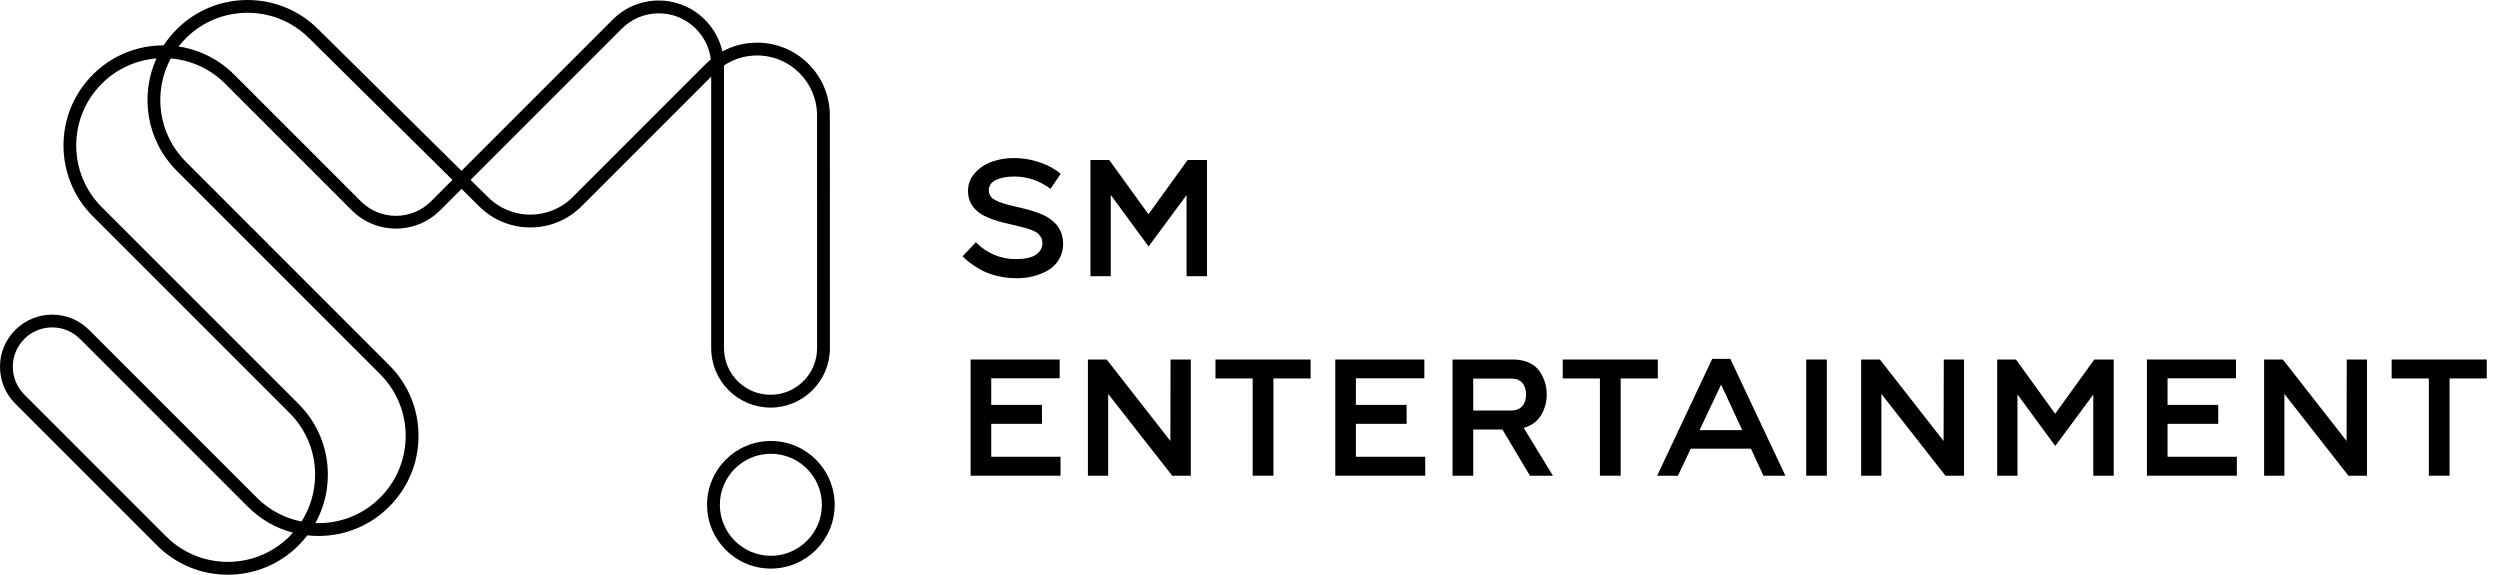 <svg width="174" height="40" viewBox="0 0 174 40" fill="none" xmlns="http://www.w3.org/2000/svg">
<path d="M70.778 19.364C70.276 19.364 69.801 19.308 69.347 19.191C68.897 19.075 68.515 18.926 68.206 18.745C67.896 18.564 67.647 18.404 67.466 18.259C67.281 18.114 67.129 17.973 67 17.837L67.916 16.864C68.708 17.644 69.641 18.034 70.714 18.034C71.349 18.034 71.815 17.929 72.109 17.72C72.402 17.511 72.551 17.25 72.551 16.932C72.551 16.84 72.539 16.756 72.522 16.679C72.502 16.603 72.47 16.535 72.422 16.47C72.374 16.41 72.334 16.354 72.297 16.301C72.261 16.253 72.201 16.205 72.109 16.157C72.02 16.108 71.952 16.076 71.907 16.052C71.863 16.028 71.787 16 71.67 15.964C71.558 15.928 71.481 15.903 71.441 15.887C71.401 15.871 71.317 15.847 71.184 15.819C71.051 15.787 70.971 15.771 70.947 15.763C70.782 15.715 70.545 15.658 70.24 15.59C69.934 15.522 69.669 15.453 69.448 15.389C69.223 15.325 69.002 15.244 68.785 15.152C67.844 14.766 67.374 14.143 67.374 13.279C67.374 12.809 67.535 12.395 67.852 12.041C68.17 11.687 68.564 11.422 69.042 11.253C69.516 11.084 70.022 11 70.565 11C71.184 11 71.787 11.101 72.37 11.301C72.953 11.502 73.439 11.768 73.821 12.101L73.113 13.142C72.354 12.572 71.506 12.286 70.573 12.286C70.071 12.286 69.653 12.367 69.319 12.523C68.986 12.68 68.821 12.921 68.821 13.247C68.821 13.524 68.953 13.741 69.219 13.902C69.484 14.063 69.962 14.215 70.653 14.372C71.642 14.589 72.346 14.81 72.772 15.043C73.588 15.482 73.993 16.125 73.993 16.965C73.993 17.375 73.897 17.74 73.7 18.066C73.503 18.391 73.246 18.641 72.924 18.826C72.603 19.006 72.257 19.143 71.887 19.235C71.518 19.328 71.152 19.364 70.778 19.364Z" fill="black"/>
<path d="M82.658 11.138H84.008V19.224H82.585V13.577L79.941 17.154L77.308 13.565V19.224H75.897V11.138H77.204L79.933 14.912L82.658 11.138Z" fill="black"/>
<path d="M67.555 33.109V25.022H73.752V26.328H68.99V28.181H72.519V29.499H68.99V31.79H73.813V33.109H67.555Z" fill="black"/>
<path d="M75.719 33.109V25.022H77.025L81.458 30.693L81.47 25.022H82.881V33.109H81.587L77.129 27.418V33.109H75.719Z" fill="black"/>
<path d="M87.184 33.109V26.34H84.596V25.022H91.219V26.34H88.631V33.109H87.184Z" fill="black"/>
<path d="M92.936 33.109V25.022H99.134V26.328H94.371V28.181H97.9V29.499H94.371V31.79H99.195V33.109H92.936Z" fill="black"/>
<path d="M101.097 33.109V25.022H105.297C105.719 25.022 106.093 25.094 106.414 25.243C106.736 25.388 106.981 25.585 107.15 25.834C107.319 26.079 107.443 26.34 107.528 26.61C107.612 26.879 107.652 27.16 107.652 27.454C107.652 27.972 107.523 28.45 107.262 28.889C107.005 29.327 106.599 29.624 106.052 29.781L108.086 33.113H106.487L104.569 29.897H102.536V33.113H101.097V33.109ZM102.532 28.575H105.156C105.502 28.575 105.763 28.474 105.944 28.274C106.125 28.073 106.213 27.799 106.213 27.454C106.213 27.124 106.129 26.855 105.956 26.654C105.783 26.453 105.538 26.352 105.216 26.352H102.536V28.575H102.532Z" fill="black"/>
<path d="M111.354 33.109V26.34H108.766V25.022H115.385V26.34H112.797V33.109H111.354Z" fill="black"/>
<path d="M115.337 33.11L119.171 24.975H120.429L124.264 33.11H122.736L121.864 31.225H117.676L116.784 33.11H115.337ZM118.287 29.939H121.261L119.79 26.768L118.287 29.939Z" fill="black"/>
<path d="M125.712 33.109V25.022H127.147V33.109H125.712Z" fill="black"/>
<path d="M129.535 33.109V25.022H130.841L135.275 30.693L135.287 25.022H136.697V33.109H135.403L130.946 27.418V33.109H129.535Z" fill="black"/>
<path d="M145.764 25.022H147.115V33.109H145.692V27.462L143.047 31.039L140.415 27.45V33.109H139.004V25.022H140.31L143.039 28.796L145.764 25.022Z" fill="black"/>
<path d="M149.426 33.109V25.022H155.623V26.328H150.861V28.181H154.39V29.499H150.861V31.79H155.684V33.109H149.426Z" fill="black"/>
<path d="M157.582 33.109V25.022H158.888L163.322 30.693L163.334 25.022H164.744V33.109H163.45L158.993 27.418V33.109H157.582Z" fill="black"/>
<path d="M169.047 33.109V26.34H166.459V25.022H173.079V26.34H170.49V33.109H169.047Z" fill="black"/>
<path d="M49.499 24.237C49.499 26.515 51.352 28.368 53.63 28.368C55.908 28.368 57.761 26.515 57.761 24.237L57.757 8.027C57.757 5.238 55.487 2.969 52.698 2.969C51.84 2.969 51.013 3.181 50.279 3.581C49.825 1.555 48.012 0.036 45.851 0.036C44.64 0.036 43.5 0.507 42.644 1.366L32.12 11.889L22.149 2.037C19.436 -0.679 15.017 -0.679 12.301 2.037C11.954 2.384 11.649 2.76 11.39 3.158C11.386 3.158 11.382 3.158 11.38 3.158C9.52 3.158 7.77 3.881 6.456 5.198C3.74 7.914 3.74 12.331 6.456 15.047L20.151 28.742C21.298 29.889 21.931 31.416 21.931 33.038C21.931 34.211 21.601 35.332 20.984 36.298C19.844 36.073 18.755 35.52 17.873 34.636L6.199 22.962C5.513 22.276 4.602 21.9 3.633 21.9C2.663 21.9 1.752 22.276 1.066 22.962C0.377 23.646 0 24.556 0 25.526C0 26.496 0.377 27.407 1.062 28.092L10.93 37.96C12.244 39.274 13.994 40 15.854 40C17.713 40 19.463 39.276 20.778 37.96C20.999 37.739 21.203 37.505 21.39 37.261C21.645 37.289 21.903 37.303 22.164 37.303C24.024 37.303 25.774 36.58 27.088 35.263C28.403 33.948 29.129 32.198 29.129 30.339C29.129 28.479 28.405 26.729 27.088 25.415L12.932 11.256C10.989 9.313 10.639 6.372 11.885 4.069C13.317 4.186 14.646 4.801 15.675 5.827L24.491 14.643C26.182 16.336 28.935 16.336 30.628 14.643L32.124 13.147L33.344 14.355C35.311 16.321 38.512 16.321 40.479 14.355L49.499 5.335V24.237ZM50.389 4.576C50.389 4.569 50.389 4.563 50.389 4.557C51.066 4.102 51.863 3.86 52.698 3.86C54.995 3.86 56.865 5.73 56.865 8.027L56.869 24.237C56.869 26.023 55.416 27.476 53.63 27.476C51.844 27.476 50.391 26.023 50.391 24.237V4.576H50.389ZM20.149 37.331C17.781 39.699 13.927 39.699 11.559 37.331L1.693 27.463C1.176 26.946 0.892 26.258 0.892 25.526C0.892 24.794 1.176 24.106 1.693 23.589C2.211 23.071 2.899 22.787 3.631 22.787C4.363 22.787 5.05 23.071 5.568 23.589L17.242 35.263C18.128 36.149 19.211 36.767 20.391 37.076C20.313 37.164 20.233 37.249 20.149 37.331ZM12.301 11.885L26.459 26.044C28.828 28.412 28.828 32.266 26.459 34.634C25.221 35.873 23.582 36.466 21.952 36.407C22.518 35.387 22.818 34.234 22.818 33.035C22.818 31.176 22.095 29.426 20.778 28.111L7.084 14.418C5.938 13.271 5.305 11.746 5.305 10.122C5.305 8.501 5.936 6.976 7.084 5.827C8.115 4.796 9.453 4.182 10.89 4.067C9.72 6.637 10.191 9.775 12.301 11.885ZM29.997 14.014C28.653 15.358 26.464 15.358 25.12 14.014L16.304 5.198C15.24 4.134 13.891 3.457 12.429 3.236C12.583 3.038 12.751 2.849 12.932 2.666C15.301 0.297 19.154 0.297 21.523 2.668L31.489 12.52L29.997 14.014ZM49.122 4.451L39.848 13.726C38.228 15.345 35.593 15.345 33.971 13.723L32.753 12.518L43.275 1.997C43.962 1.309 44.88 0.928 45.853 0.928C47.715 0.928 49.253 2.329 49.474 4.132C49.352 4.233 49.234 4.338 49.122 4.451Z" fill="black"/>
<path d="M53.652 30.692C51.2 30.692 49.212 32.68 49.212 35.133C49.212 37.585 51.2 39.573 53.652 39.573C56.105 39.573 58.093 37.585 58.093 35.133C58.093 32.682 56.105 30.692 53.652 30.692ZM53.652 38.683C51.694 38.683 50.102 37.091 50.102 35.133C50.102 33.175 51.694 31.582 53.652 31.582C55.611 31.582 57.203 33.175 57.203 35.133C57.203 37.091 55.608 38.683 53.652 38.683Z" fill="black"/>
</svg>
